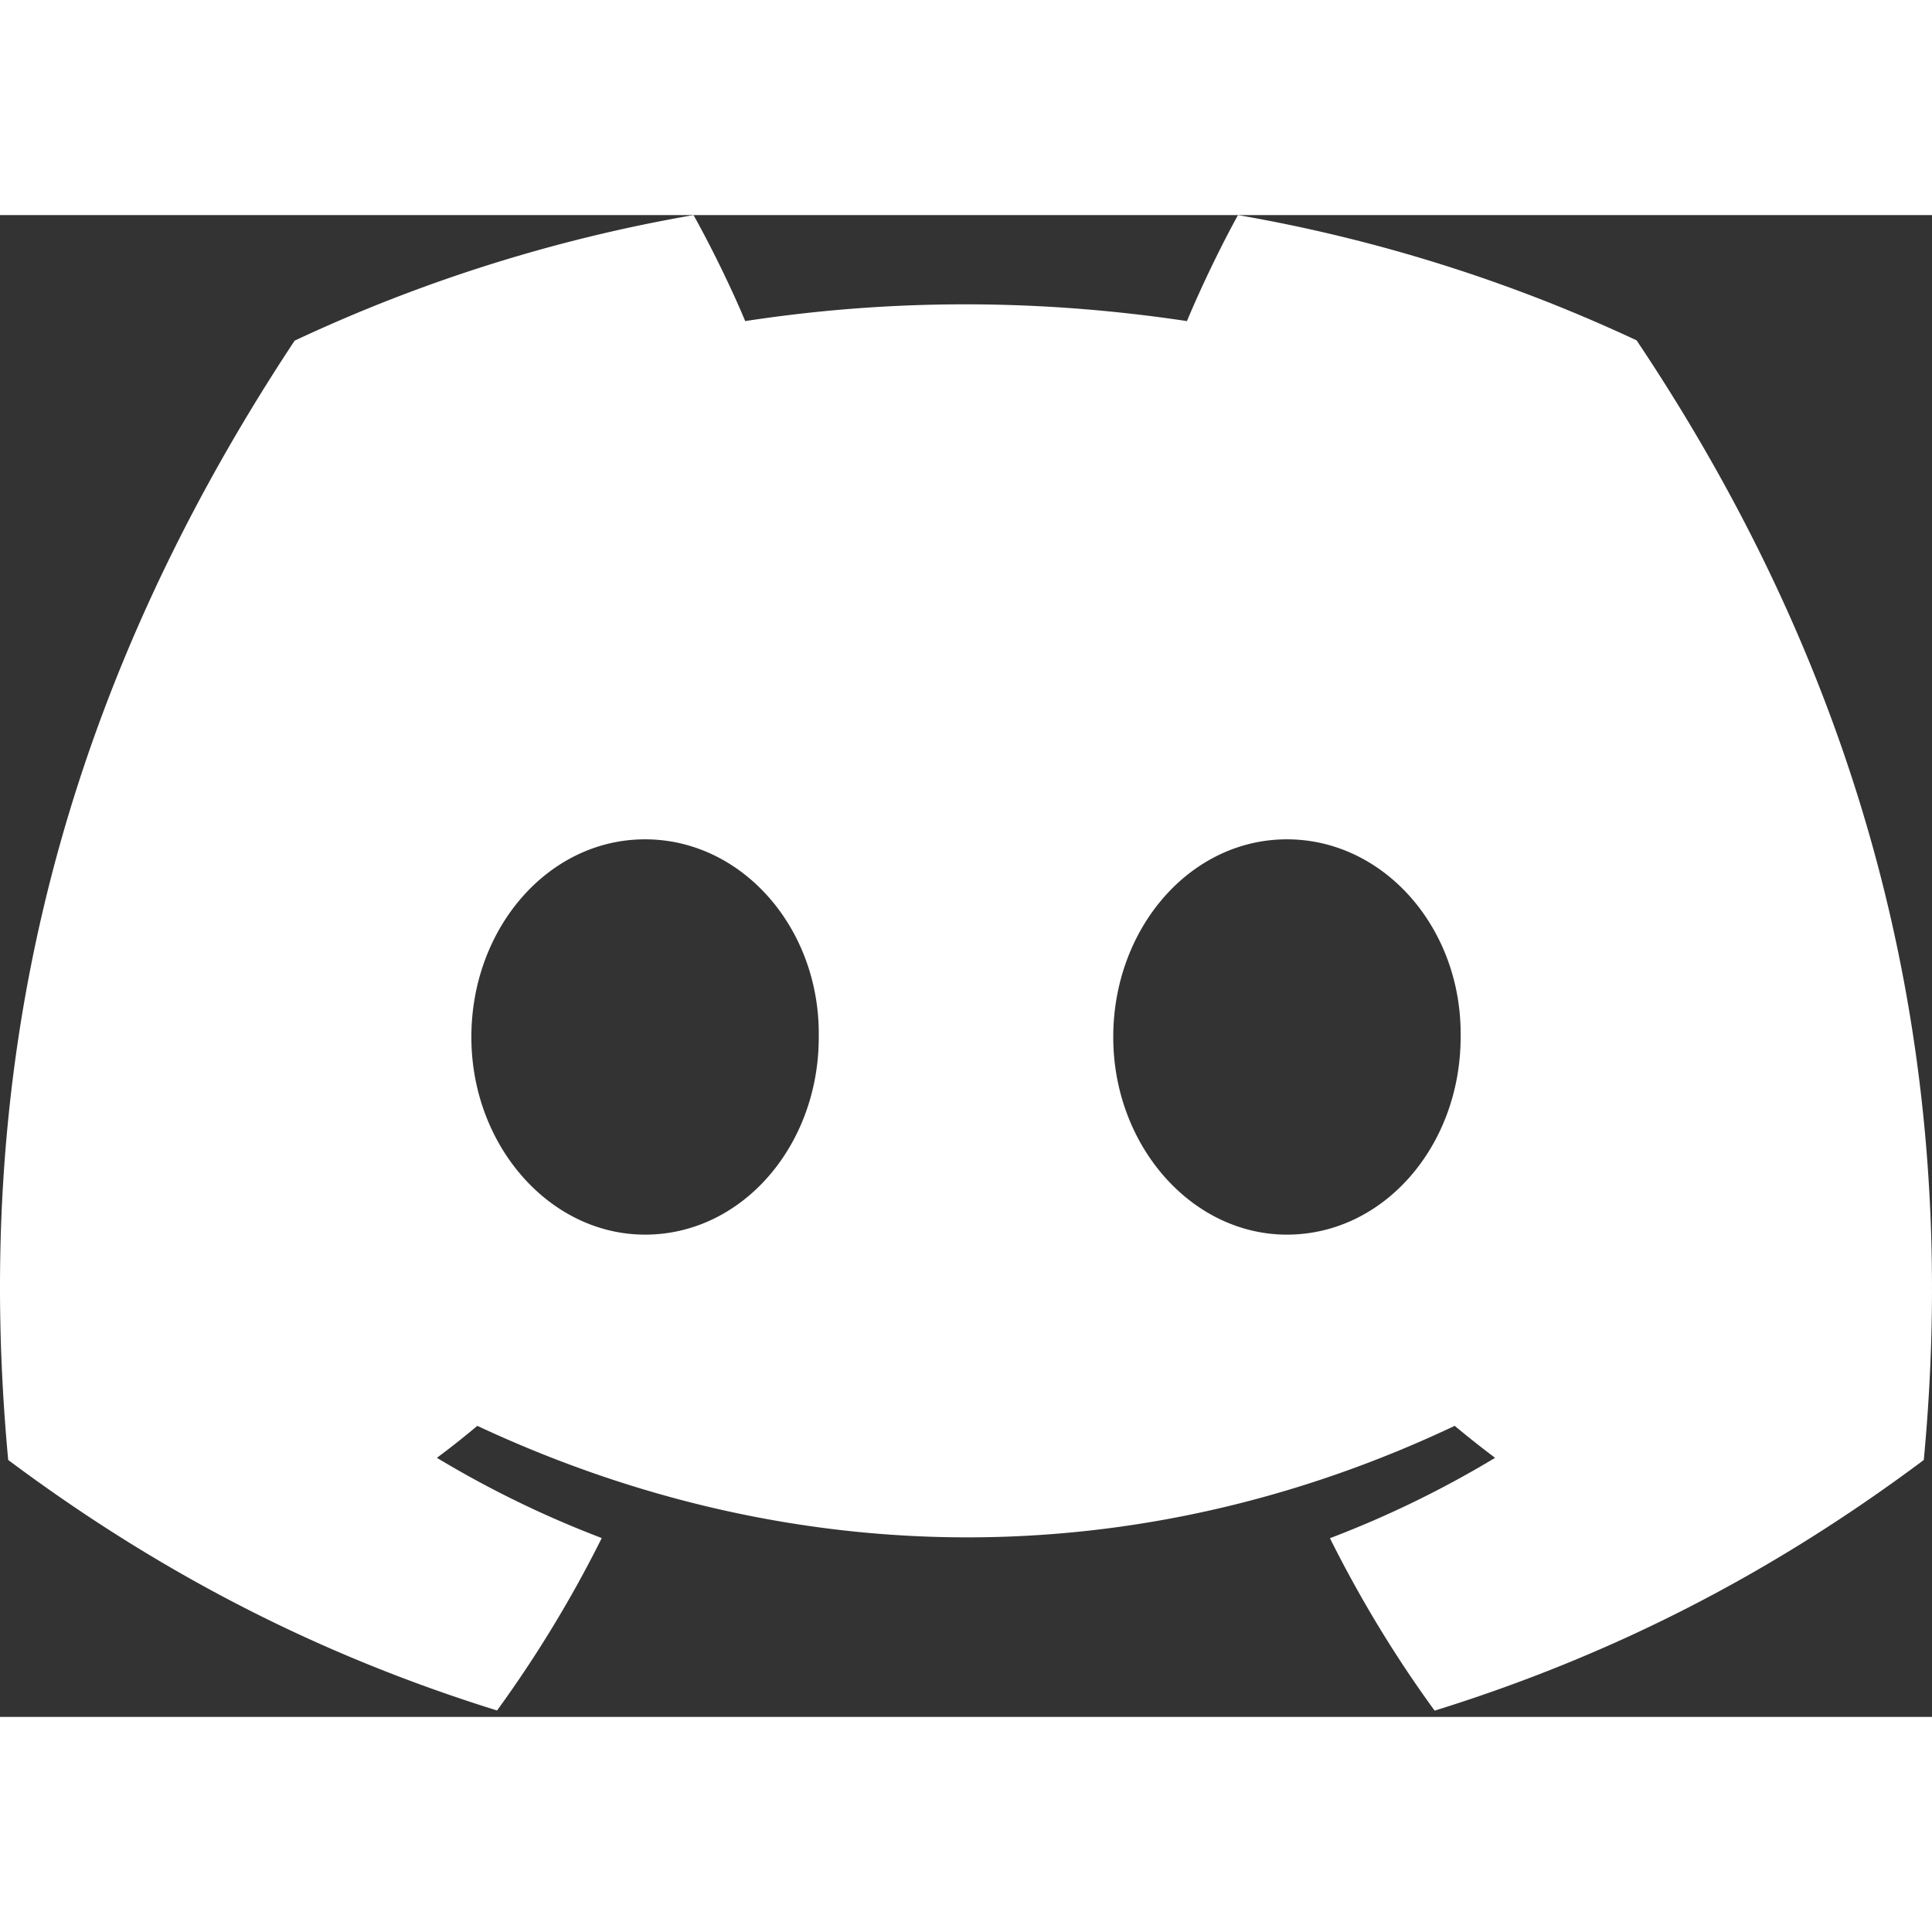 <svg xmlns="http://www.w3.org/2000/svg" fill="none" viewBox="0 0 256 199" width="20" height="20"><rect x="0" y="0" width="256" height="199" fill="#333333" stroke="none"/><path fill="white" d="M216.856 16.597A208.5 208.5 0 00164.042 0c-2.275 4.113-4.933 9.646-6.766 14.046-19.692-2.961-39.203-2.961-58.533 0-1.832-4.4-4.55-9.933-6.846-14.046a207.807 207.807 0 00-52.855 16.638C5.618 67.147-3.443 116.4 1.087 164.956c22.169 16.555 43.653 26.612 64.775 33.193A161.13 161.13 0 0079.735 175.3a136.374 136.374 0 01-21.846-10.632 108.542 108.542 0 005.356-4.237c42.122 19.702 87.89 19.702 129.51 0 1.751 1.46 3.543 2.88 5.355 4.237a136.011 136.011 0 01-21.886 10.653c4.006 8.02 8.638 15.671 13.873 22.848 21.142-6.581 42.646-16.637 64.815-33.213 5.316-56.288-9.081-105.09-38.056-148.36zM85.474 135.095c-12.645 0-23.015-11.805-23.015-26.18s10.149-26.2 23.015-26.2c12.867 0 23.236 11.804 23.015 26.2.02 14.375-10.148 26.18-23.015 26.18zm85.051 0c-12.645 0-23.014-11.805-23.014-26.18s10.148-26.2 23.014-26.2c12.867 0 23.236 11.804 23.015 26.2 0 14.375-10.148 26.18-23.015 26.18z"></path></svg>